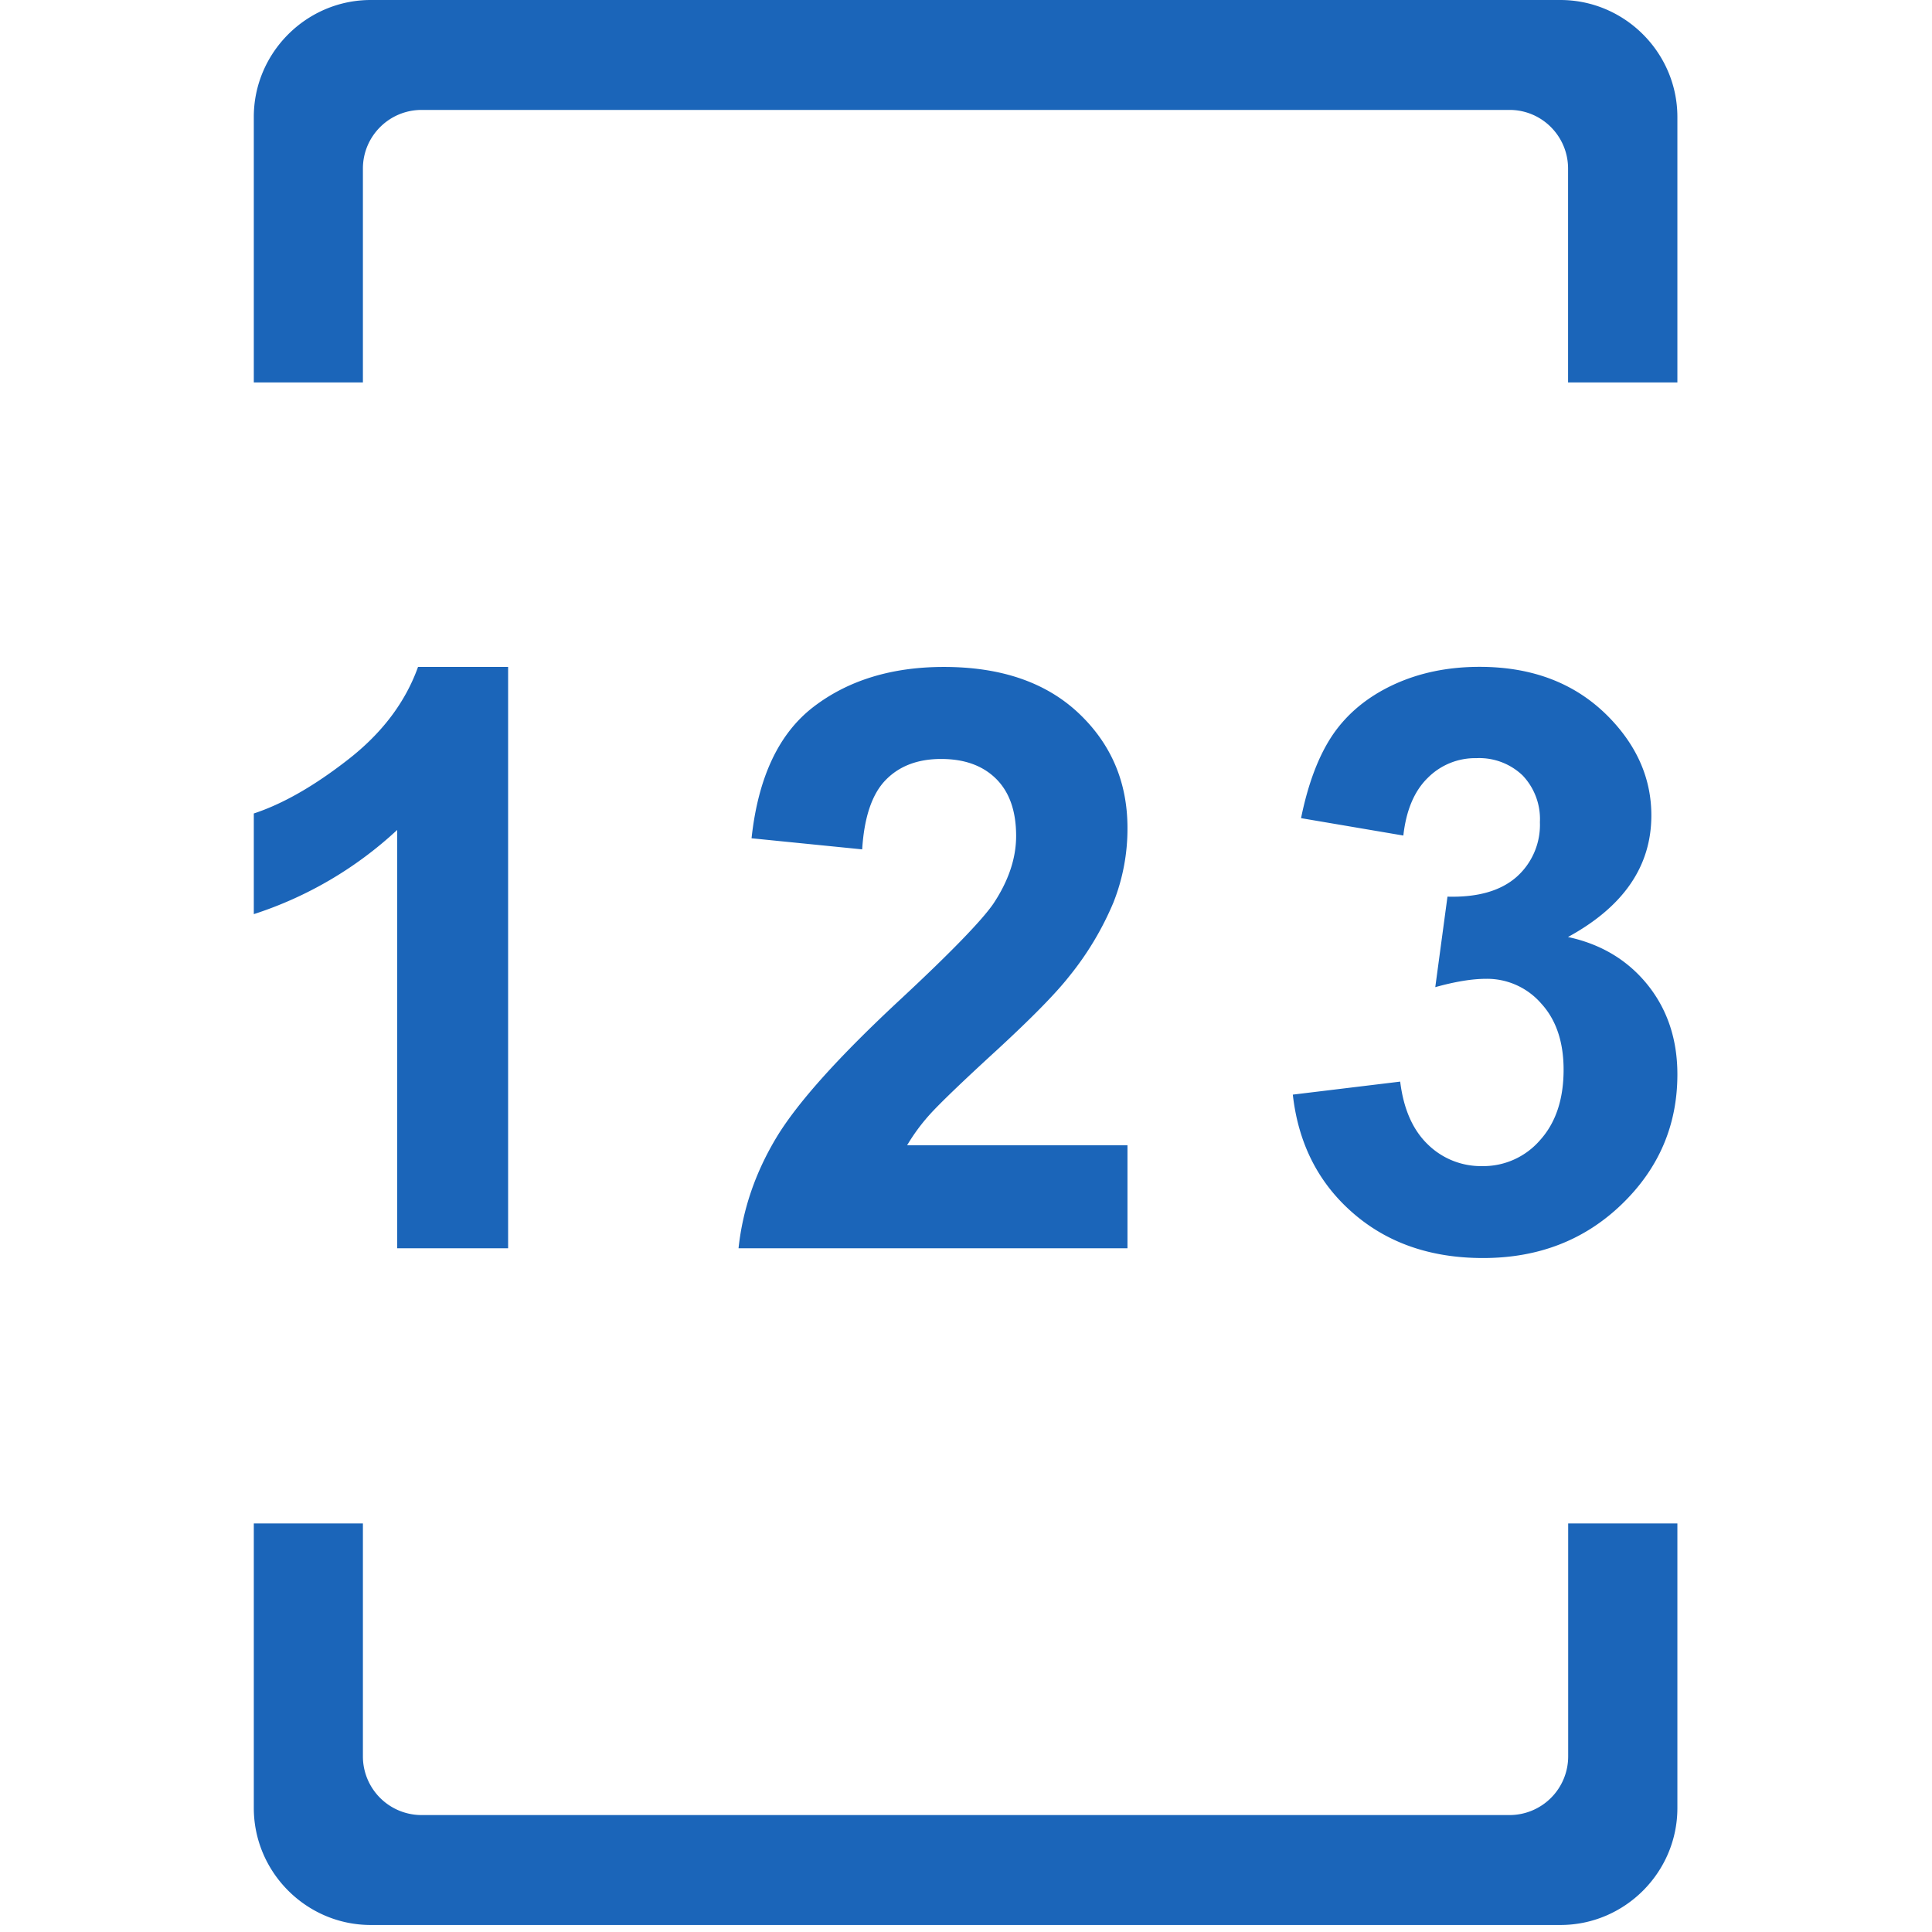 <?xml version="1.0" standalone="no"?><!DOCTYPE svg PUBLIC "-//W3C//DTD SVG 1.1//EN" "http://www.w3.org/Graphics/SVG/1.1/DTD/svg11.dtd"><svg t="1588923316927" class="icon" viewBox="0 0 1024 1024" version="1.1" xmlns="http://www.w3.org/2000/svg" p-id="2381" xmlns:xlink="http://www.w3.org/1999/xlink" width="32" height="32"><defs><style type="text/css"></style></defs><path d="M192.35 202.698V89.25c0.054-17.085 13.905-30.936 31.043-30.989H800.121c17.085 0 30.936 13.905 30.989 30.989v113.448H889.048v-140.665C889.048 27.917 861.13 0 827.015 0H196.5C162.439 0 134.521 27.917 134.521 61.979v140.719h57.829z m638.814 604.753v123.581a31.097 31.097 0 0 1-30.989 30.989H223.394a31.097 31.097 0 0 1-31.043-30.989v-123.581H134.521v150.797c0 34.115 27.917 62.033 61.979 62.033H827.069c34.115 0 61.979-27.917 61.979-61.979v-150.851h-57.829zM269.312 661.612H210.513V439.889A203.507 203.507 0 0 1 134.521 484.514V431.158c15.36-5.066 32.013-14.552 50.014-28.618 18.001-14.013 30.343-30.397 37.026-49.044h47.751v308.116z m328.273-54.649v54.649H391.437c2.21-20.642 8.947-40.205 20.103-58.745 11.156-18.486 33.199-43.008 66.129-73.566 26.516-24.684 42.739-41.499 48.775-50.23 8.084-12.126 12.126-24.145 12.126-36.002 0-13.096-3.503-23.175-10.563-30.235-7.06-7.006-16.707-10.563-29.211-10.563-12.234 0-22.043 3.665-29.265 11.048-7.276 7.384-11.48 19.672-12.557 36.864l-58.637-5.875c3.503-32.337 14.444-55.565 32.876-69.686 18.378-14.067 41.445-21.127 69.039-21.127 30.289 0 54.056 8.138 71.411 24.468 17.3 16.33 25.923 36.648 25.923 60.901 0.054 13.474-2.479 26.947-7.437 39.451a160.768 160.768 0 0 1-23.552 39.289c-7.114 9.054-19.941 22.097-38.481 39.181-18.54 16.977-30.289 28.349-35.247 33.846a101.322 101.322 0 0 0-12.072 16.384h116.79z m87.579-26.786l56.967-6.899c1.779 14.552 6.683 25.6 14.605 33.253a40.205 40.205 0 0 0 28.888 11.533 39.72 39.72 0 0 0 30.666-13.797c8.3-9.216 12.45-21.666 12.45-37.295 0-14.767-3.988-26.516-11.911-35.139a37.996 37.996 0 0 0-29.103-13.043c-7.545 0-16.546 1.509-27.001 4.419l6.467-47.966c15.953 0.431 28.025-3.018 36.433-10.294a36.918 36.918 0 0 0 12.557-29.211 33.523 33.523 0 0 0-9.162-24.738 33.253 33.253 0 0 0-24.522-9.162 35.409 35.409 0 0 0-25.762 10.456c-7.114 6.952-11.426 17.139-12.935 30.558l-54.218-9.216c3.773-18.54 9.432-33.415 17.031-44.517 7.653-11.048 18.216-19.779 31.798-26.139 13.635-6.36 28.888-9.539 45.811-9.539 28.834 0 51.955 9.216 69.47 27.648 14.336 15.091 21.558 32.121 21.558 51.092 0 26.947-14.767 48.397-44.194 64.458 17.57 3.773 31.636 12.234 42.2 25.331 10.509 13.096 15.791 28.941 15.791 47.481 0 26.947-9.863 49.907-29.534 68.877-19.672 18.971-44.14 28.456-73.459 28.456-27.756 0-50.769-7.976-69.039-23.929-18.324-15.953-28.888-36.864-31.798-62.68z" p-id="2382" fill="#1B65B9"></path></svg>
